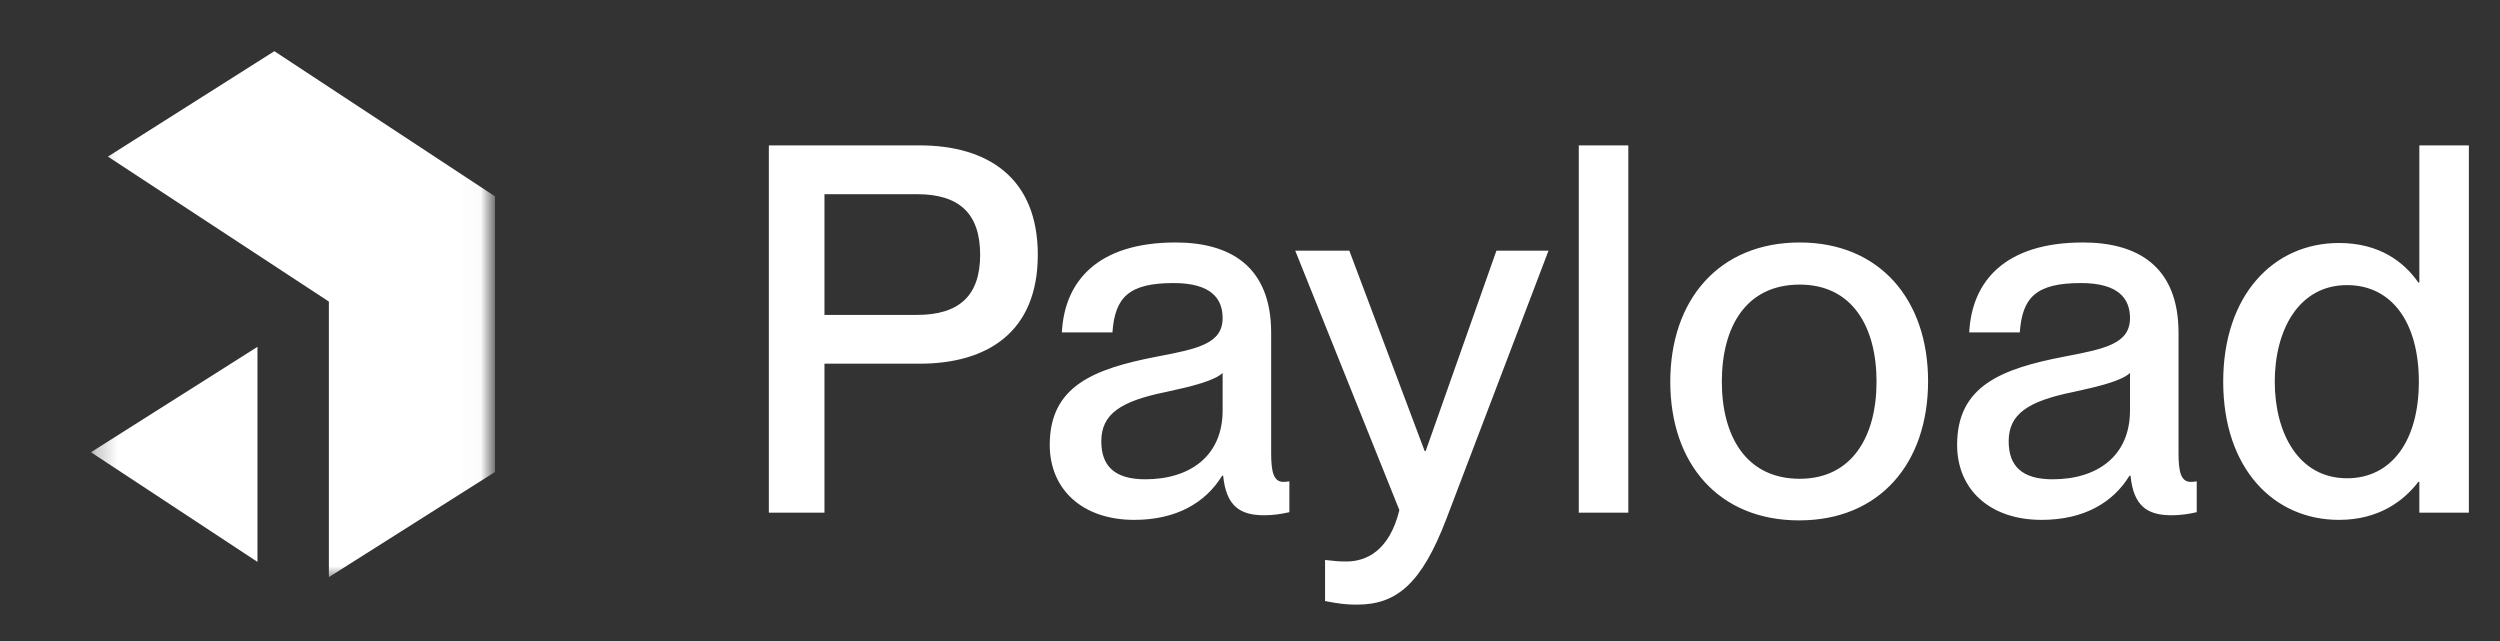 <svg width="117" height="30" viewBox="0 0 117 30" fill="none" xmlns="http://www.w3.org/2000/svg">
<rect x="0" y="0" width="117" height="30" fill="#333333" stroke="none"/>
<path d="M35.982 23.994H38.585V17.021H43.032C46.226 17.021 48.569 15.531 48.569 11.925C48.569 8.318 46.226 6.804 43.032 6.804H35.982V23.994ZM38.585 14.738V9.088H42.914C44.878 9.088 45.871 9.977 45.871 11.925C45.871 13.848 44.878 14.738 42.914 14.738H38.585ZM53.079 24.33C55.043 24.33 56.415 23.537 57.196 22.263H57.243C57.385 23.657 58 24.114 59.159 24.114C59.538 24.114 59.94 24.066 60.342 23.97V22.527C60.2 22.551 60.129 22.551 60.058 22.551C59.609 22.551 59.49 22.094 59.49 21.205V15.579C59.49 12.405 57.503 11.348 55.019 11.348C51.328 11.348 49.814 13.199 49.696 15.555H52.062C52.18 13.92 52.819 13.247 54.925 13.247C56.699 13.247 57.219 13.992 57.219 14.882C57.219 16.084 56.06 16.324 54.167 16.685C51.163 17.262 49.128 18.079 49.128 20.82C49.128 22.912 50.666 24.33 53.079 24.33ZM51.541 20.652C51.541 19.378 52.44 18.776 54.57 18.344C55.8 18.079 56.841 17.815 57.219 17.454V19.209C57.219 21.349 55.681 22.431 53.6 22.431C52.157 22.431 51.541 21.806 51.541 20.652ZM63.504 28.297C65.373 28.297 66.532 27.311 67.691 24.282L72.47 11.732H70.033L66.721 21.109H66.674L63.149 11.732H60.617L65.491 23.873C65.018 25.797 63.929 26.278 63.007 26.278C62.628 26.278 62.415 26.253 62.013 26.206V28.129C62.628 28.249 62.983 28.297 63.504 28.297ZM73.887 23.994H76.205V6.804H73.887V23.994ZM84.202 24.354C87.963 24.354 90.234 21.686 90.234 17.839C90.234 14.016 87.963 11.348 84.226 11.348C80.441 11.348 78.169 14.04 78.169 17.863C78.169 21.71 80.441 24.354 84.202 24.354ZM80.582 17.863C80.582 15.29 81.718 13.319 84.226 13.319C86.686 13.319 87.822 15.29 87.822 17.863C87.822 20.411 86.686 22.407 84.226 22.407C81.718 22.407 80.582 20.411 80.582 17.863ZM95.544 24.33C97.507 24.33 98.88 23.537 99.66 22.263H99.708C99.85 23.657 100.465 24.114 101.624 24.114C102.003 24.114 102.404 24.066 102.807 23.97V22.527C102.665 22.551 102.594 22.551 102.523 22.551C102.073 22.551 101.955 22.094 101.955 21.205V15.579C101.955 12.405 99.968 11.348 97.484 11.348C93.793 11.348 92.279 13.199 92.16 15.555H94.526C94.644 13.92 95.283 13.247 97.389 13.247C99.163 13.247 99.684 13.992 99.684 14.882C99.684 16.084 98.525 16.324 96.632 16.685C93.627 17.262 91.593 18.079 91.593 20.82C91.593 22.912 93.13 24.33 95.544 24.33ZM94.006 20.652C94.006 19.378 94.905 18.776 97.034 18.344C98.264 18.079 99.305 17.815 99.684 17.454V19.209C99.684 21.349 98.146 22.431 96.064 22.431C94.621 22.431 94.006 21.806 94.006 20.652ZM109.463 24.33C111.356 24.33 112.516 23.417 113.178 22.551H113.225V23.994H115.543V6.804H113.225V13.223H113.178C112.516 12.261 111.356 11.372 109.463 11.372C106.388 11.372 104.046 13.824 104.046 17.863C104.046 21.902 106.388 24.33 109.463 24.33ZM106.459 17.863C106.459 15.459 107.571 13.343 109.842 13.343C111.924 13.343 113.202 15.074 113.202 17.863C113.202 20.628 111.924 22.383 109.842 22.383C107.571 22.383 106.459 20.267 106.459 17.863Z" fill="white"/>
<mask id="mask0_2769_41521" style="mask-type:luminance" maskUnits="userSpaceOnUse" x="0" y="0" width="27" height="30">
<path d="M26.988 0.669H0.244V29.937H26.988V0.669Z" fill="white"/>
</mask>
<g mask="url(#mask0_2769_41521)">
<mask id="mask1_2769_41521" style="mask-type:luminance" maskUnits="userSpaceOnUse" x="4" y="0" width="19" height="28">
<path d="M22.977 0.669H4.256V27.01H22.977V0.669Z" fill="white"/>
</mask>
<g mask="url(#mask1_2769_41521)">
<path d="M12.84 2.396L23.168 9.191V22.087L15.391 27.01V14.114L5.051 7.329L12.84 2.396Z" fill="white"/>
<path d="M12.049 26.296V16.232L4.256 21.165L12.049 26.296Z" fill="white"/>
</g>
</g>
</svg>
